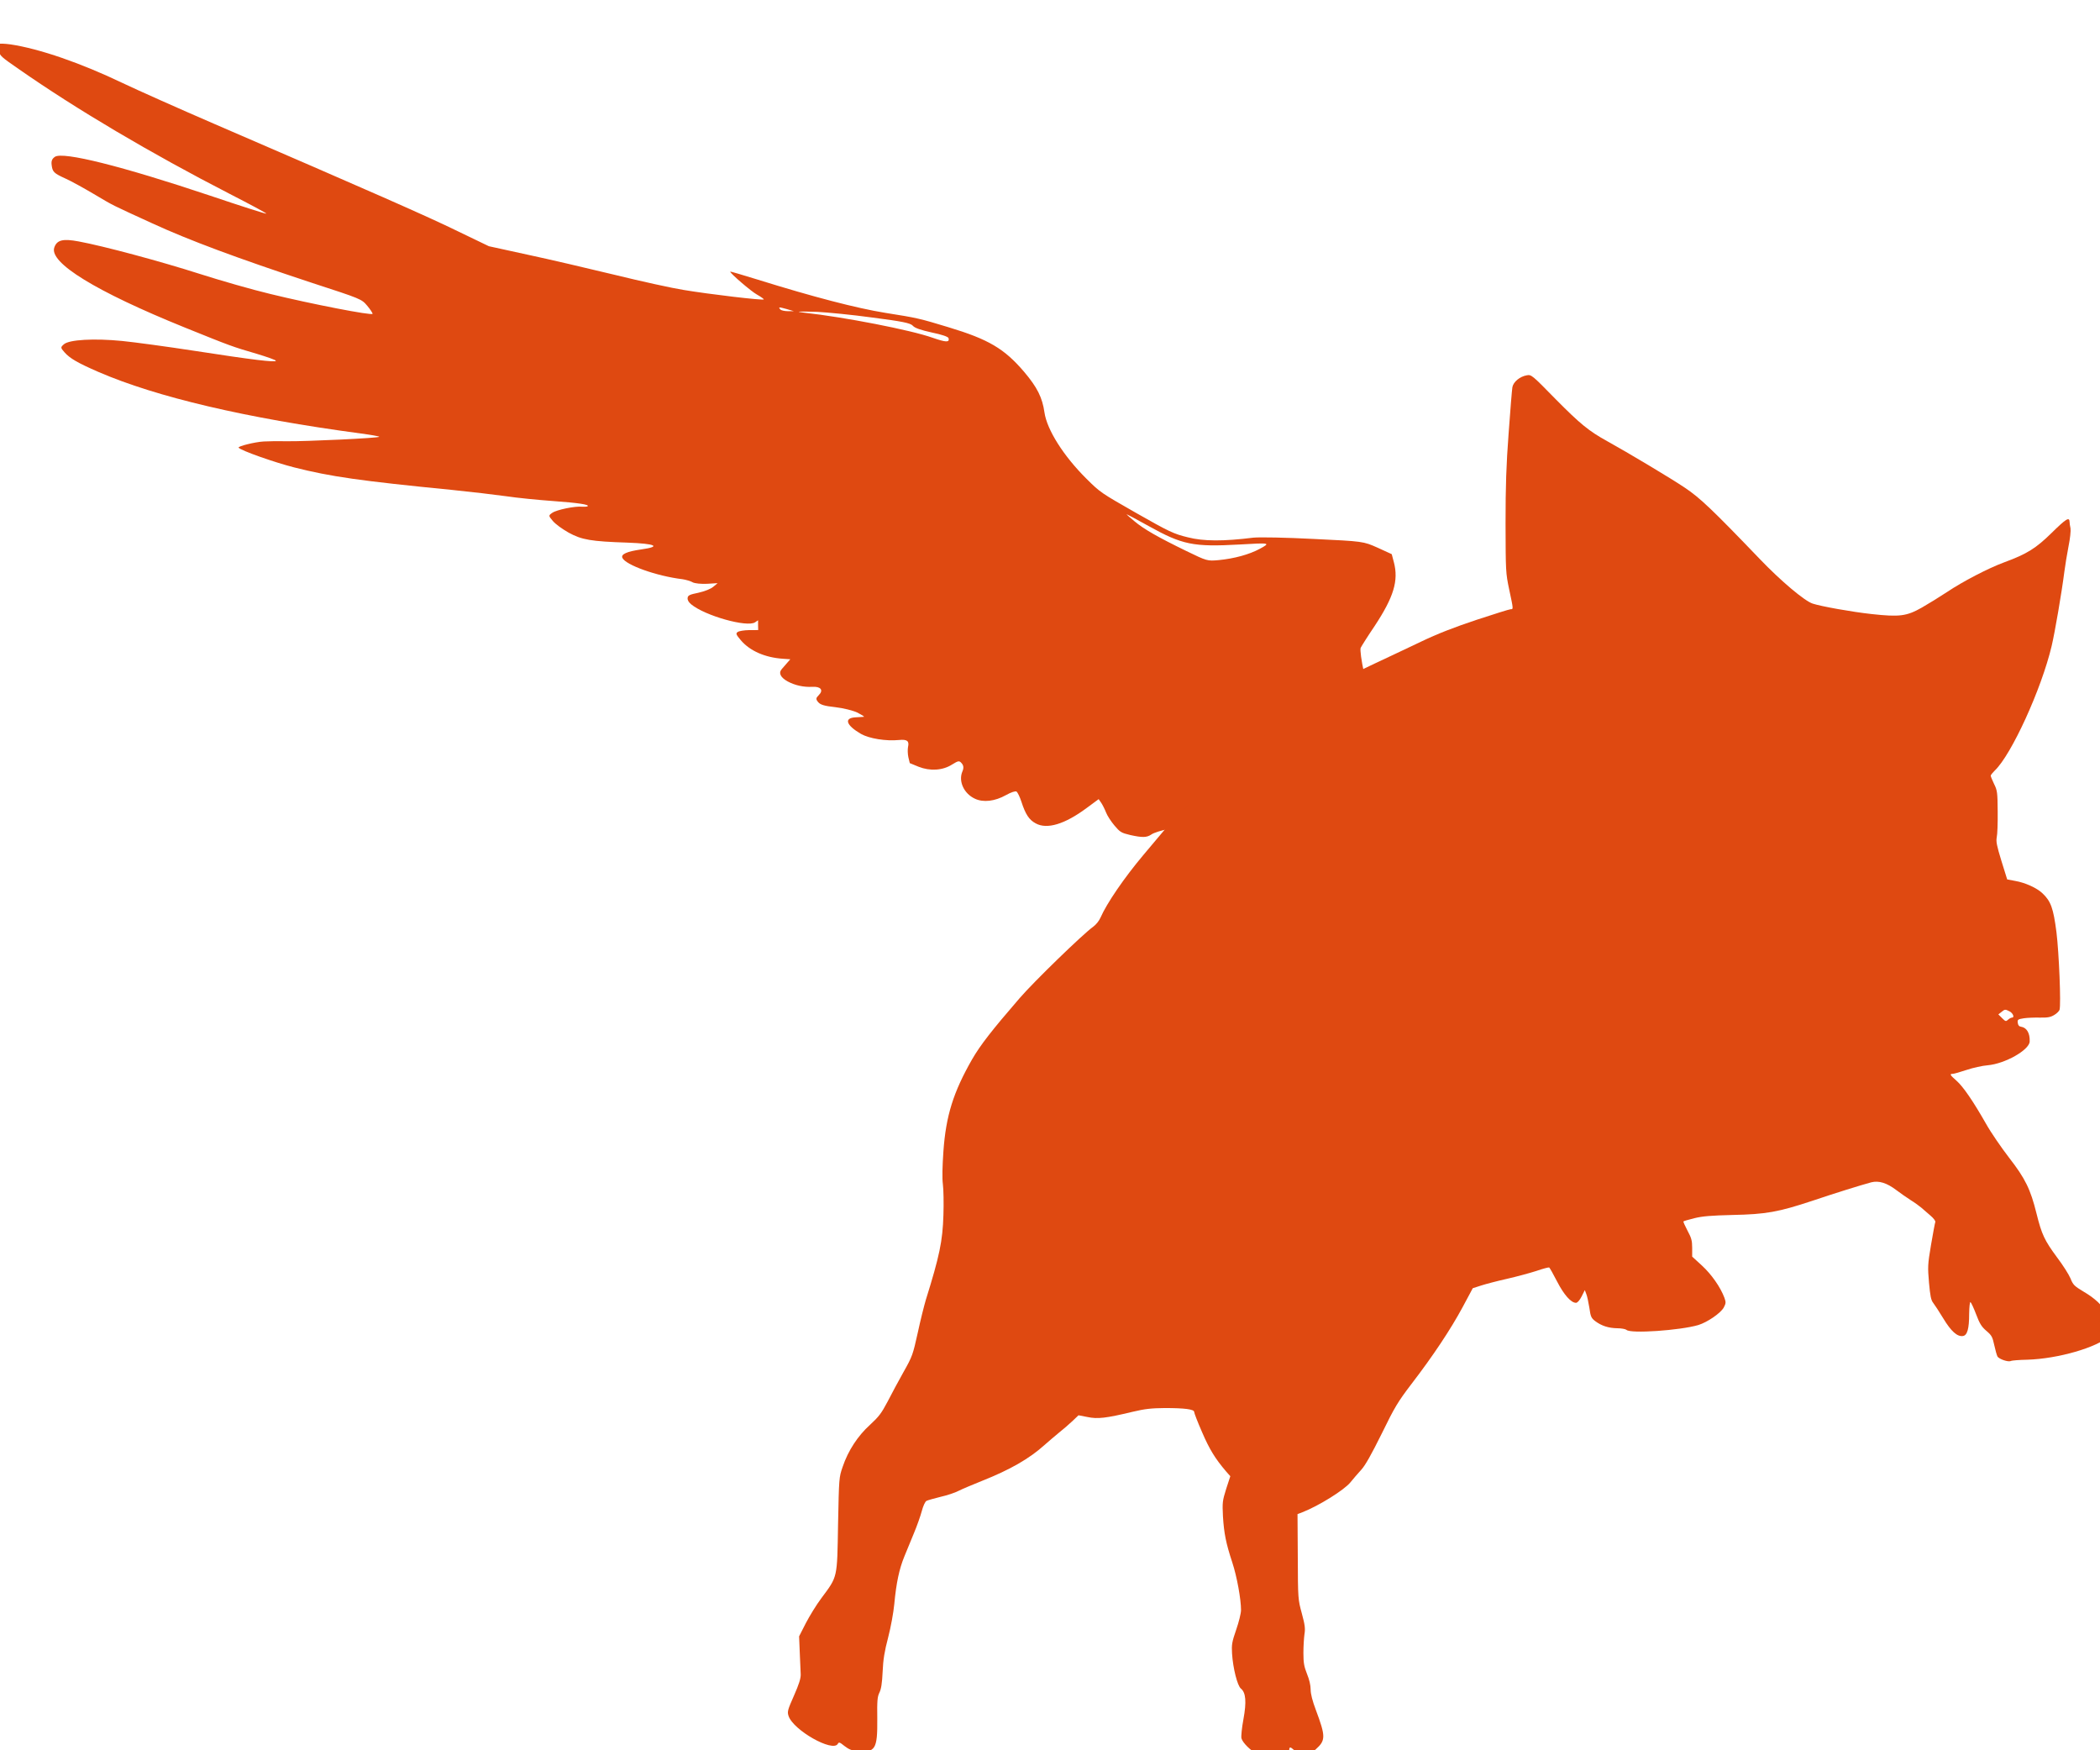 <svg version="1.1" xmlns="http://www.w3.org/2000/svg"
  x="0px" y="0px" width="360px" height="300px" viewBox="0 0 360 300">
  <g transform="scale(51)" fill="#DF4911">
  <g id="small" transform="scale(0.018)">
    <g id="large" transform="translate(35,-30) scale(0.5)">
      <g id="wing" transform="translate(780,120) scale(-0.06) skewX(15) rotate(-30)">
        <path d="M11683 7581 c-137 -110 -296 -306 -428 -524 -50 -82 -188 -293 -307
    -470 -534 -792 -733 -1093 -825 -1249 l-100 -166 -169 -158 c-93 -86 -263
    -250 -379 -364 -115 -114 -251 -241 -301 -282 -118 -99 -385 -300 -391 -294
    -2 2 4 21 15 43 17 32 48 181 40 188 -2 2 -52 -54 -113 -123 -219 -250 -403
    -438 -535 -547 -150 -123 -160 -133 -275 -262 -162 -181 -204 -272 -205 -440
    0 -111 19 -173 75 -247 66 -87 96 -259 76 -434 -12 -106 -14 -109 -113 -312
    -92 -187 -106 -210 -167 -270 -66 -67 -173 -129 -351 -205 -36 -16 -180 -103
    -320 -194 -256 -165 -256 -165 -304 -238 l-47 -74 25 -43 c58 -100 161 -159
    394 -231 84 -25 163 -51 175 -56 13 -6 56 -62 97 -126 150 -233 198 -253 458
    -192 112 26 176 25 227 -4 25 -14 76 -68 137 -144 115 -144 131 -152 206 -105
    l48 29 31 -24 c41 -32 94 -44 139 -31 45 12 108 68 125 111 7 17 13 33 14 35
    1 1 55 -12 121 -29 133 -35 182 -34 221 3 23 21 24 28 19 78 -5 42 -14 62 -36
    85 -17 17 -30 37 -30 45 1 17 157 71 203 70 38 0 63 14 115 63 39 38 42 45 42
    93 0 28 -6 67 -14 85 -8 19 -16 45 -18 59 l-3 25 105 -3 c192 -6 313 25 345
    89 19 36 14 72 -22 143 -13 26 -22 54 -20 61 3 7 32 14 74 17 87 6 156 36 183
    80 36 57 11 131 -56 163 -24 11 -34 23 -34 39 0 21 5 23 58 25 78 2 149 38
    190 94 l31 44 -19 31 c-11 17 -31 38 -45 48 -35 23 -31 38 17 60 75 34 154 99
    177 146 41 86 21 127 -47 92 -21 -10 -41 -20 -46 -23 -6 -2 2 15 15 39 15 24
    55 64 95 94 53 39 69 57 69 76 0 21 -6 26 -35 30 -50 7 -51 34 -3 58 49 25 87
    61 108 101 21 41 12 68 -25 75 -17 3 -44 9 -60 12 l-30 6 37 25 c91 61 143
    139 143 216 0 41 -3 47 -21 47 -12 0 -43 -12 -70 -27 l-49 -28 -22 23 -22 22
    25 0 c67 0 241 186 263 281 4 18 1 31 -10 40 -13 11 -27 9 -82 -10 -40 -13
    -84 -21 -107 -19 l-40 3 60 30 c33 17 65 40 71 52 6 12 24 32 40 45 126 95
    243 243 227 285 -8 21 -53 15 -141 -21 -122 -50 -104 -19 44 74 191 119 234
    155 272 229 19 39 32 79 32 103 0 37 -1 38 -35 38 -37 0 -152 -39 -188 -65
    -12 -8 -26 -15 -31 -15 -21 0 35 45 163 132 75 51 179 126 231 168 52 41 169
    129 260 195 458 330 596 440 750 595 86 87 210 242 210 263 0 10 -115 -25
    -164 -50 -28 -14 -85 -46 -126 -71 -93 -56 -512 -273 -518 -267 -2 2 35 34 84
    72 550 428 936 802 1135 1098 70 105 92 150 93 195 1 33 -1 35 -34 38 -50 4
    -189 -66 -328 -166 -61 -44 -217 -166 -345 -270 -275 -224 -385 -307 -394
    -299 -3 4 30 45 73 93 97 106 104 115 268 344 314 439 436 717 337 769 -48 26
    -87 14 -158 -48 -115 -100 -353 -348 -506 -526 -80 -93 -210 -234 -289 -311
    -173 -171 -448 -415 -460 -408 -4 3 -8 27 -8 53 0 49 0 49 198 282 286 340
    464 571 586 764 139 219 125 194 181 315 27 58 63 129 82 158 39 61 40 71 12
    106 -15 19 -30 26 -54 26 -68 0 -318 -250 -658 -658 -120 -145 -221 -262 -223
    -259 -3 2 46 94 107 203 242 433 442 865 569 1226 40 112 41 118 25 147 -8 17
    -22 31 -29 31 -8 0 -36 -18 -63 -39z m-2943 -3604 c0 -7 -15 -21 -32 -31 l-33
    -19 29 32 c33 35 36 36 36 18z m-115 -90 c-194 -143 -495 -410 -577 -513 -51
    -63 -70 -75 -84 -52 -5 8 19 37 64 78 50 47 72 74 72 91 1 19 37 52 180 162
    98 77 221 165 272 198 96 60 126 75 73 36z m-829 -1977 c-15 -66 -54 -146
    -144 -297 -66 -111 -68 -112 -132 -142 -94 -43 -192 -70 -274 -77 -87 -7 -85
    -5 88 82 263 133 311 177 408 369 34 68 64 123 65 121 1 -1 -4 -26 -11 -56z"/>
      </g>
      <g id="pig" transform="translate(800,800) scale(-0.05)" stroke="none">
        <path d="M5778 11817 c-181 -183 -247 -237 -385 -313 -152 -84 -477 -278 -579
  -347 -112 -75 -204 -162 -559 -532 -156 -163 -335 -314 -395 -333 -64 -21
  -293 -62 -440 -78 -209 -23 -262 -16 -375 48 -49 28 -135 81 -191 118 -113 76
  -307 177 -424 220 -171 63 -237 104 -357 222 -106 104 -131 120 -132 80 0 -9
  -3 -31 -7 -48 -3 -17 3 -77 15 -135 11 -57 25 -142 31 -189 20 -157 71 -454
  95 -555 76 -321 300 -811 424 -929 17 -17 31 -34 31 -39 0 -6 -11 -33 -25 -62
  -24 -48 -26 -63 -27 -206 -1 -85 2 -171 7 -192 6 -32 0 -63 -35 -177 l-43
  -138 -59 -11 c-76 -13 -164 -53 -206 -94 -61 -58 -80 -110 -103 -289 -19 -155
  -35 -541 -23 -580 3 -9 20 -27 39 -38 28 -17 49 -21 107 -20 40 1 95 -1 121
  -5 44 -7 48 -10 45 -34 -2 -18 -10 -27 -24 -29 -43 -6 -68 -49 -65 -111 3 -63
  185 -166 314 -177 39 -3 111 -19 158 -35 48 -16 94 -29 103 -29 25 0 20 -9
  -28 -51 -50 -44 -123 -150 -221 -322 -37 -66 -115 -179 -172 -253 -121 -156
  -160 -235 -205 -417 -39 -157 -60 -201 -153 -327 -44 -58 -89 -129 -101 -158
  -19 -48 -29 -57 -95 -97 -87 -51 -138 -98 -190 -179 -50 -75 -51 -111 -6 -153
  90 -86 384 -171 614 -178 61 -1 116 -6 122 -9 17 -11 90 13 101 34 5 10 16 49
  24 86 13 60 19 71 59 105 36 31 50 54 76 123 18 47 37 88 42 91 5 4 9 -32 10
  -87 0 -111 14 -162 47 -166 42 -6 88 35 146 131 31 51 65 103 76 117 16 20 22
  52 31 150 10 118 10 134 -15 282 -15 87 -29 164 -32 171 -3 8 13 29 38 50 24
  20 54 46 67 58 13 11 48 37 79 56 30 19 78 53 106 74 72 55 132 73 188 59 84
  -23 265 -79 443 -139 251 -83 344 -100 595 -105 158 -4 223 -9 283 -24 43 -11
  80 -21 82 -24 3 -2 -11 -33 -30 -69 -29 -54 -35 -74 -35 -129 l0 -65 -72 -66
  c-72 -66 -140 -163 -169 -242 -12 -34 -11 -41 5 -72 23 -42 122 -110 190 -131
  136 -40 508 -66 537 -36 7 6 38 12 69 12 65 1 117 18 164 53 30 23 35 34 44
  100 7 41 16 87 23 103 l11 29 24 -48 c15 -29 31 -47 42 -47 37 0 90 60 141
  159 28 55 55 102 59 105 4 2 47 -9 96 -26 50 -16 149 -43 220 -59 72 -16 159
  -39 193 -50 l62 -20 76 -142 c89 -165 219 -361 381 -572 102 -134 126 -173
  223 -372 78 -157 122 -236 153 -270 24 -26 61 -69 81 -94 46 -57 236 -175 358
  -223 l37 -14 -2 -318 c-1 -317 -2 -320 -30 -423 -23 -85 -27 -114 -20 -155 4
  -28 8 -91 8 -141 0 -75 -5 -101 -27 -157 -17 -41 -27 -85 -27 -116 0 -33 -13
  -84 -39 -153 -74 -198 -74 -227 1 -294 38 -35 44 -37 90 -33 31 3 57 13 71 27
  30 27 37 27 37 -4 0 -15 10 -31 25 -41 34 -22 156 -14 211 14 52 27 112 86
  121 120 3 15 -3 78 -15 142 -24 131 -18 199 19 229 26 21 59 151 66 261 4 67
  1 86 -31 179 -20 57 -36 123 -36 146 0 82 31 252 65 355 48 146 62 218 70 345
  5 104 4 115 -24 205 l-31 95 31 35 c82 96 125 166 180 294 33 75 59 143 59
  151 0 20 72 29 220 29 100 -1 148 -6 240 -28 200 -48 261 -55 337 -39 l67 13
  45 -43 c25 -24 71 -63 101 -87 30 -25 79 -66 108 -92 113 -102 258 -185 467
  -268 70 -28 148 -61 174 -74 26 -14 86 -34 135 -45 48 -12 95 -25 105 -30 11
  -6 25 -37 36 -78 10 -37 36 -111 58 -163 21 -52 54 -131 72 -175 38 -93 60
  -195 75 -355 6 -64 26 -173 46 -250 27 -103 37 -163 41 -255 4 -87 11 -130 24
  -156 15 -31 18 -59 16 -195 -2 -230 14 -255 154 -242 37 4 60 14 91 38 36 29
  42 31 50 16 37 -65 333 102 368 209 10 31 7 44 -41 152 -37 84 -51 128 -50
  158 1 22 4 95 7 162 l5 122 -50 98 c-28 54 -80 139 -117 188 -122 164 -117
  144 -124 550 -7 347 -7 351 -34 429 -41 122 -114 233 -205 315 -66 61 -85 86
  -131 173 -29 57 -83 157 -120 223 -65 115 -69 128 -105 290 -20 94 -48 204
  -60 245 -103 330 -126 440 -132 635 -3 88 -1 192 4 230 6 46 4 132 -4 247 -19
  266 -74 441 -214 686 -62 107 -145 214 -355 457 -107 124 -473 479 -550 534
  -21 15 -44 44 -54 67 -47 108 -178 299 -321 469 -37 44 -111 132 -164 195
  -133 157 -486 494 -645 614 -36 28 -94 75 -130 106 -66 58 -214 170 -330 251
  -147 104 -271 175 -443 256 -100 47 -262 123 -360 170 -125 60 -249 108 -417
  164 -131 43 -245 79 -254 79 -21 0 -21 -2 11 148 26 124 26 136 27 492 0 282
  -5 435 -23 675 -12 171 -25 325 -28 343 -7 40 -56 80 -107 89 -35 6 -38 4
  -218 -180z m-3328 -4575 l23 -18 -28 -28 c-25 -25 -29 -26 -44 -12 -10 9 -23
  16 -30 16 -21 0 -7 34 19 47 32 16 34 16 60 -5z"/>
      </g>
    </g>
  </g>
  </g>
</svg>
